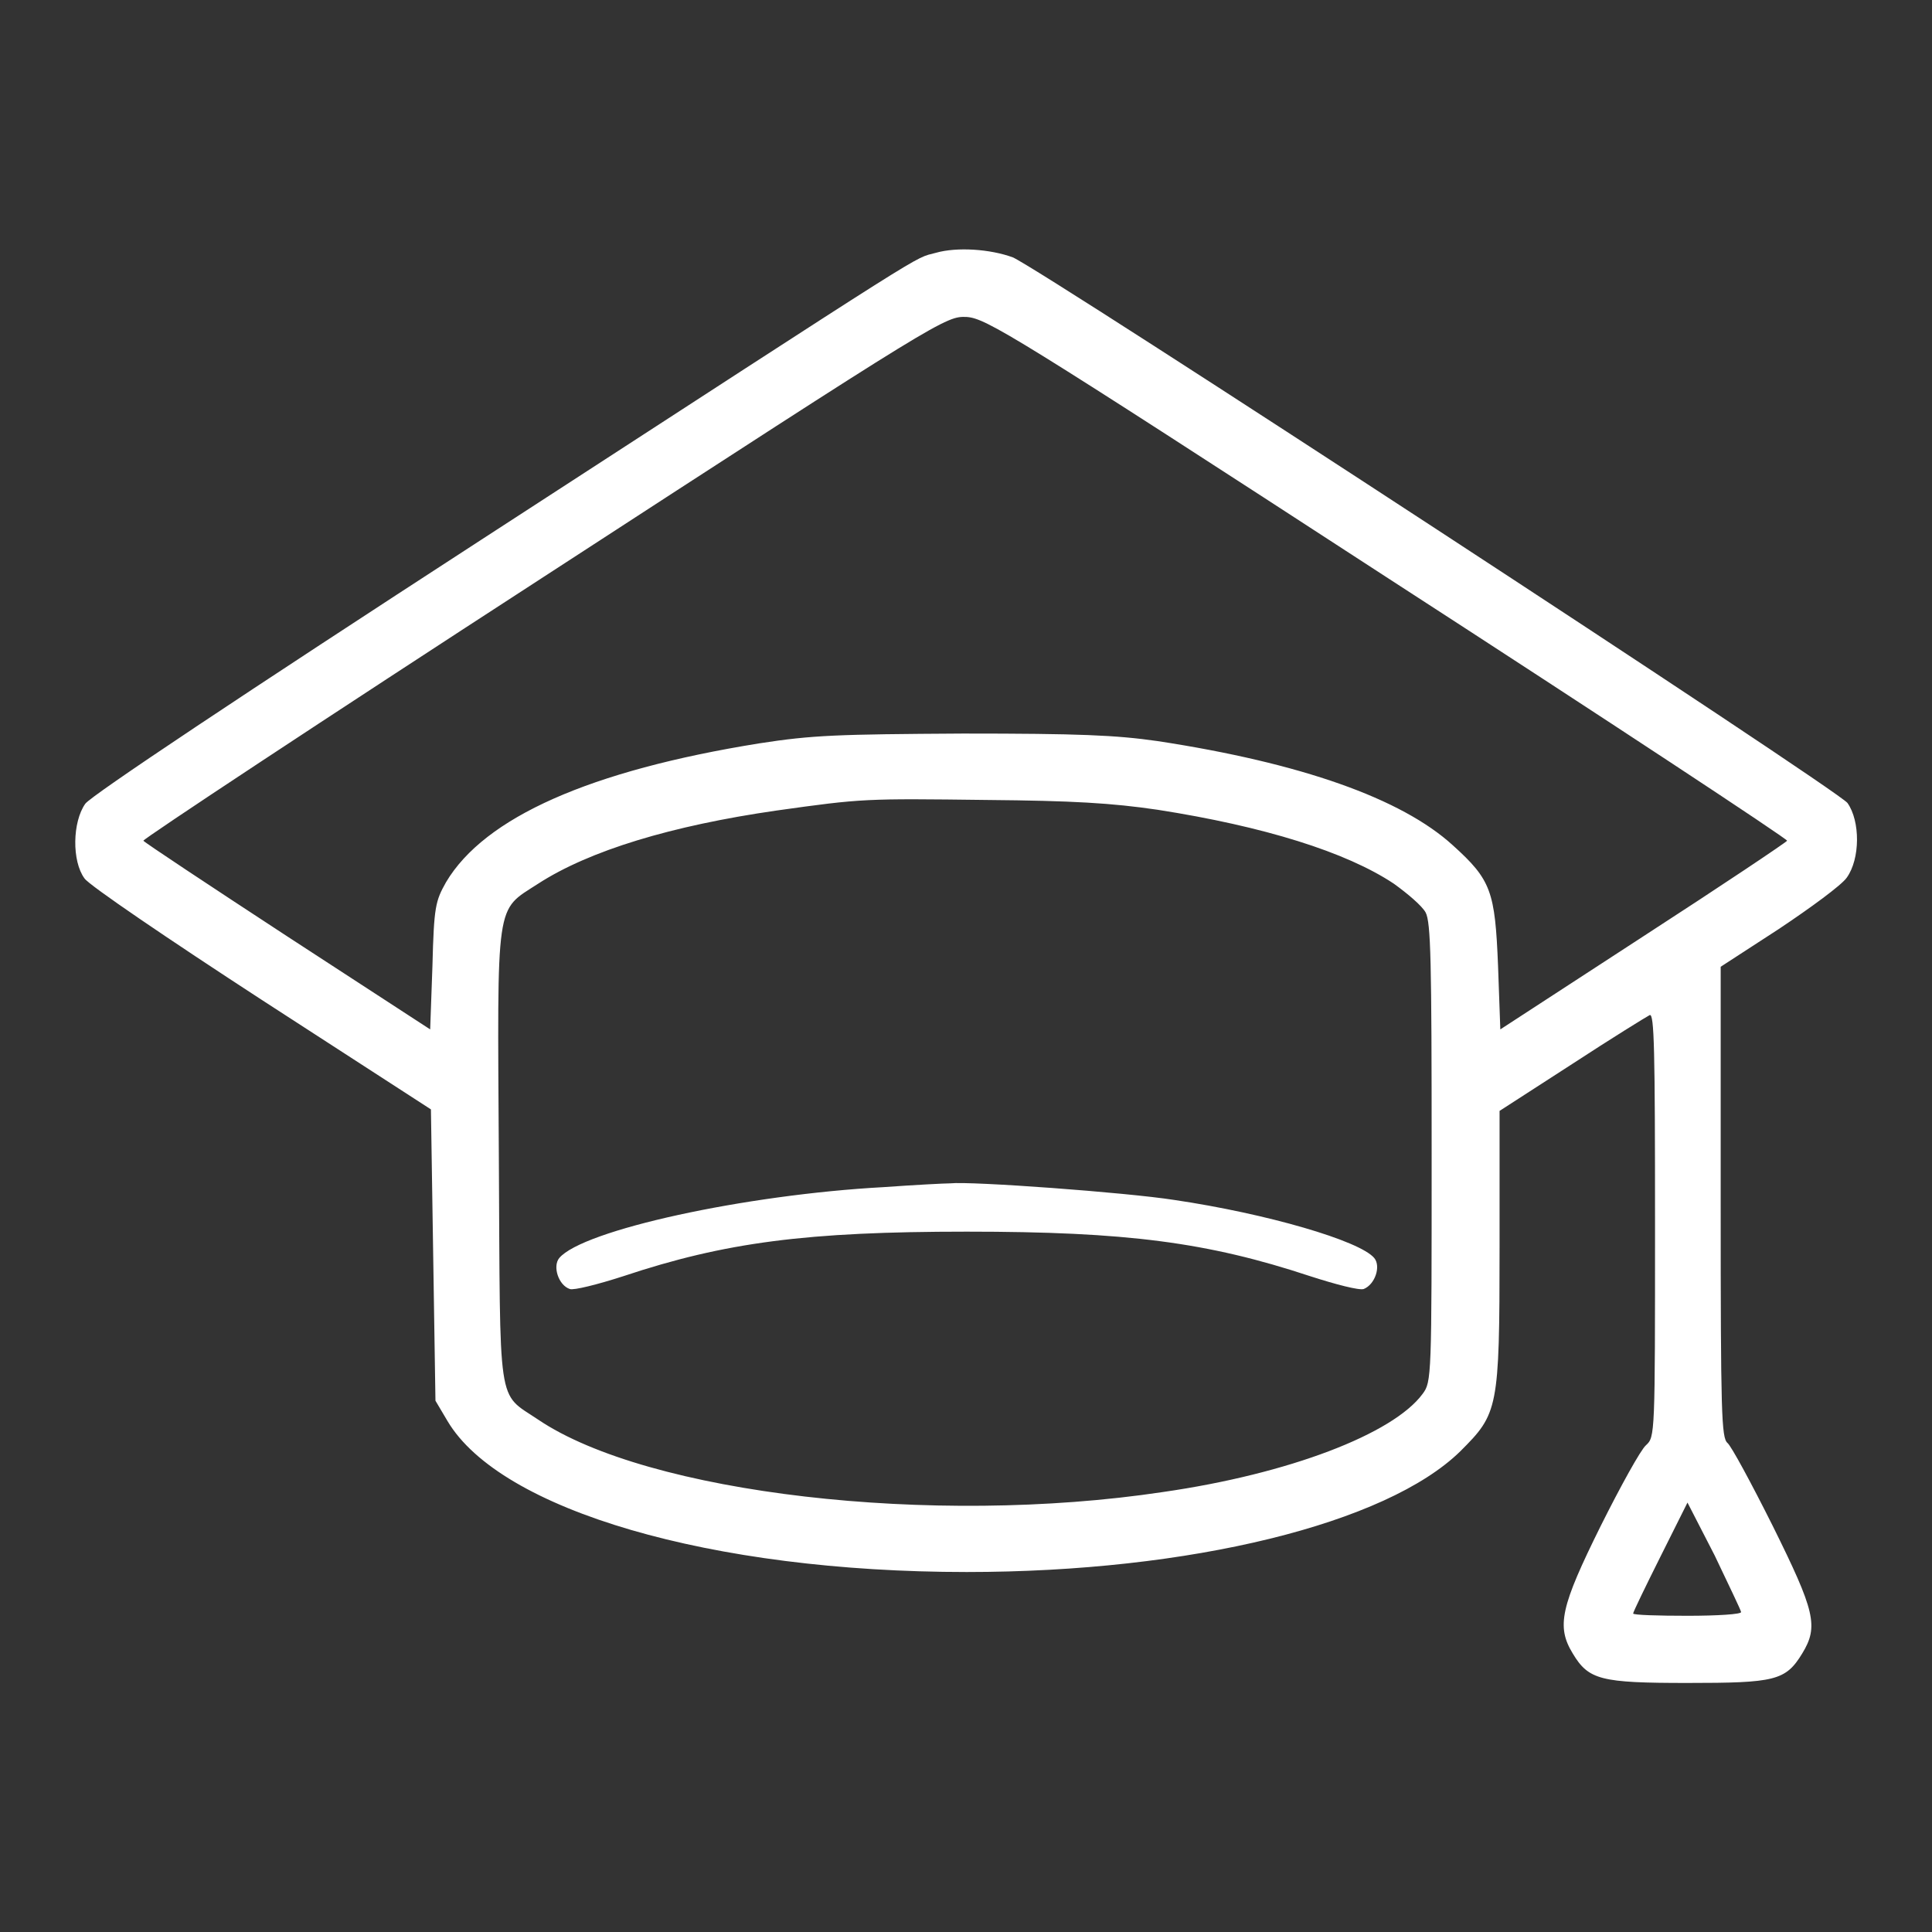 <?xml version="1.0" encoding="utf-8"?>
<!-- Svg Vector Icons : http://www.onlinewebfonts.com/icon -->
<!DOCTYPE svg PUBLIC "-//W3C//DTD SVG 1.1//EN" "http://www.w3.org/Graphics/SVG/1.1/DTD/svg11.dtd">
<svg version="1.1" xmlns="http://www.w3.org/2000/svg" xmlns:xlink="http://www.w3.org/1999/xlink" x="0px" y="0px" viewBox="0 0 256 256" enable-background="new 0 0 256 256" xml:space="preserve">
<rect x="0" y="0" width="256" height="256" fill="#333333" stroke="none"/>
<g><g><g><path fill="#FFFFFF" d="M124,33.5c-3.2,0.9,1.3-1.9-60.2,38c-31.6,20.5-51.7,33.9-52.5,35c-1.7,2.4-1.8,7.6-0.1,9.9c0.6,0.9,11.2,8.1,23.5,16.1L57.1,147l0.3,19.3l0.3,19.3l1.6,2.7c7,11.8,34.9,20,68.8,20c29.6,0,55.6-6.4,65.4-16c5-5,5.2-5.5,5.2-27v-18.1l9.6-6.2c5.2-3.4,9.9-6.3,10.3-6.5c0.6-0.2,0.7,4.6,0.7,27.8c0,27.9,0,28.1-1.2,29.2c-0.7,0.6-3.4,5.5-6,10.7c-5.3,10.7-5.9,13.3-3.7,16.9c2.1,3.5,3.7,3.9,15.2,3.9c11.6,0,13-0.3,15.2-3.9c2.2-3.6,1.7-5.6-3.9-16.9c-2.8-5.6-5.5-10.6-6-11c-0.8-0.7-0.9-3.8-0.9-31.9v-31.2l7.7-5c4.2-2.8,8.3-5.8,9-6.8c1.8-2.5,1.8-7.5,0.1-9.9c-1.2-1.7-106.8-70.7-110.6-72.3C131.2,33,126.8,32.7,124,33.5z M183.9,76.6c29.2,18.9,53,34.6,52.9,34.8c-0.1,0.2-8.6,5.9-19.1,12.7l-18.9,12.3l-0.3-8.4c-0.4-9.9-0.9-11.4-6-16c-6.8-6.2-20.1-10.9-39.1-13.8c-5.6-0.8-10.4-1-25.8-1c-16.7,0.1-19.9,0.2-27,1.3c-22.4,3.6-36.4,9.8-41.5,18.4c-1.4,2.5-1.6,3.2-1.8,11.1l-0.3,8.4l-18.9-12.3c-10.4-6.8-19-12.5-19.1-12.7c-0.1-0.2,23.8-16,53.1-35c53.1-34.5,53.2-34.5,56-34.4C130.7,42.2,134.2,44.3,183.9,76.6z M153.4,107.3c14.1,2.2,25,5.6,31.3,9.8c1.8,1.3,3.7,2.9,4.2,3.8c0.7,1.3,0.8,6.5,0.8,31.9c0,29.7,0,30.3-1.2,31.9c-3.9,5.3-17.7,10.6-34.4,13c-30.6,4.6-68.3,0.2-82.8-9.6c-5.5-3.7-5-1-5.2-34.8c-0.2-34.5-0.5-32.5,5.2-36.2c6.8-4.4,17.7-7.7,31.6-9.7c11.4-1.6,11.7-1.6,27.9-1.4C142.1,106.1,147.3,106.4,153.4,107.3z M230.7,213.6c0.1,0.3-3.2,0.5-7.1,0.5s-7.2-0.1-7.2-0.3c0-0.2,1.6-3.5,3.6-7.5l3.6-7.2l3.6,7C229.1,210.1,230.7,213.4,230.7,213.6z"/><path fill="#FFFFFF" d="M117.1,157.3c-18.4,1-39.9,5.7-43,9.4c-0.9,1.1-0.1,3.6,1.4,4.1c0.5,0.2,3.7-0.6,7.1-1.7c13.5-4.5,24.3-5.9,45.5-5.9c21.2,0,31.9,1.4,45.5,5.9c3.4,1.1,6.5,1.9,7.1,1.7c1.5-0.6,2.3-3,1.4-4.1c-1.9-2.3-14.3-5.9-26.5-7.7c-6.4-1-26.9-2.5-29.7-2.2C125.2,156.8,121.3,157,117.1,157.3z"/></g></g></g>
</svg>